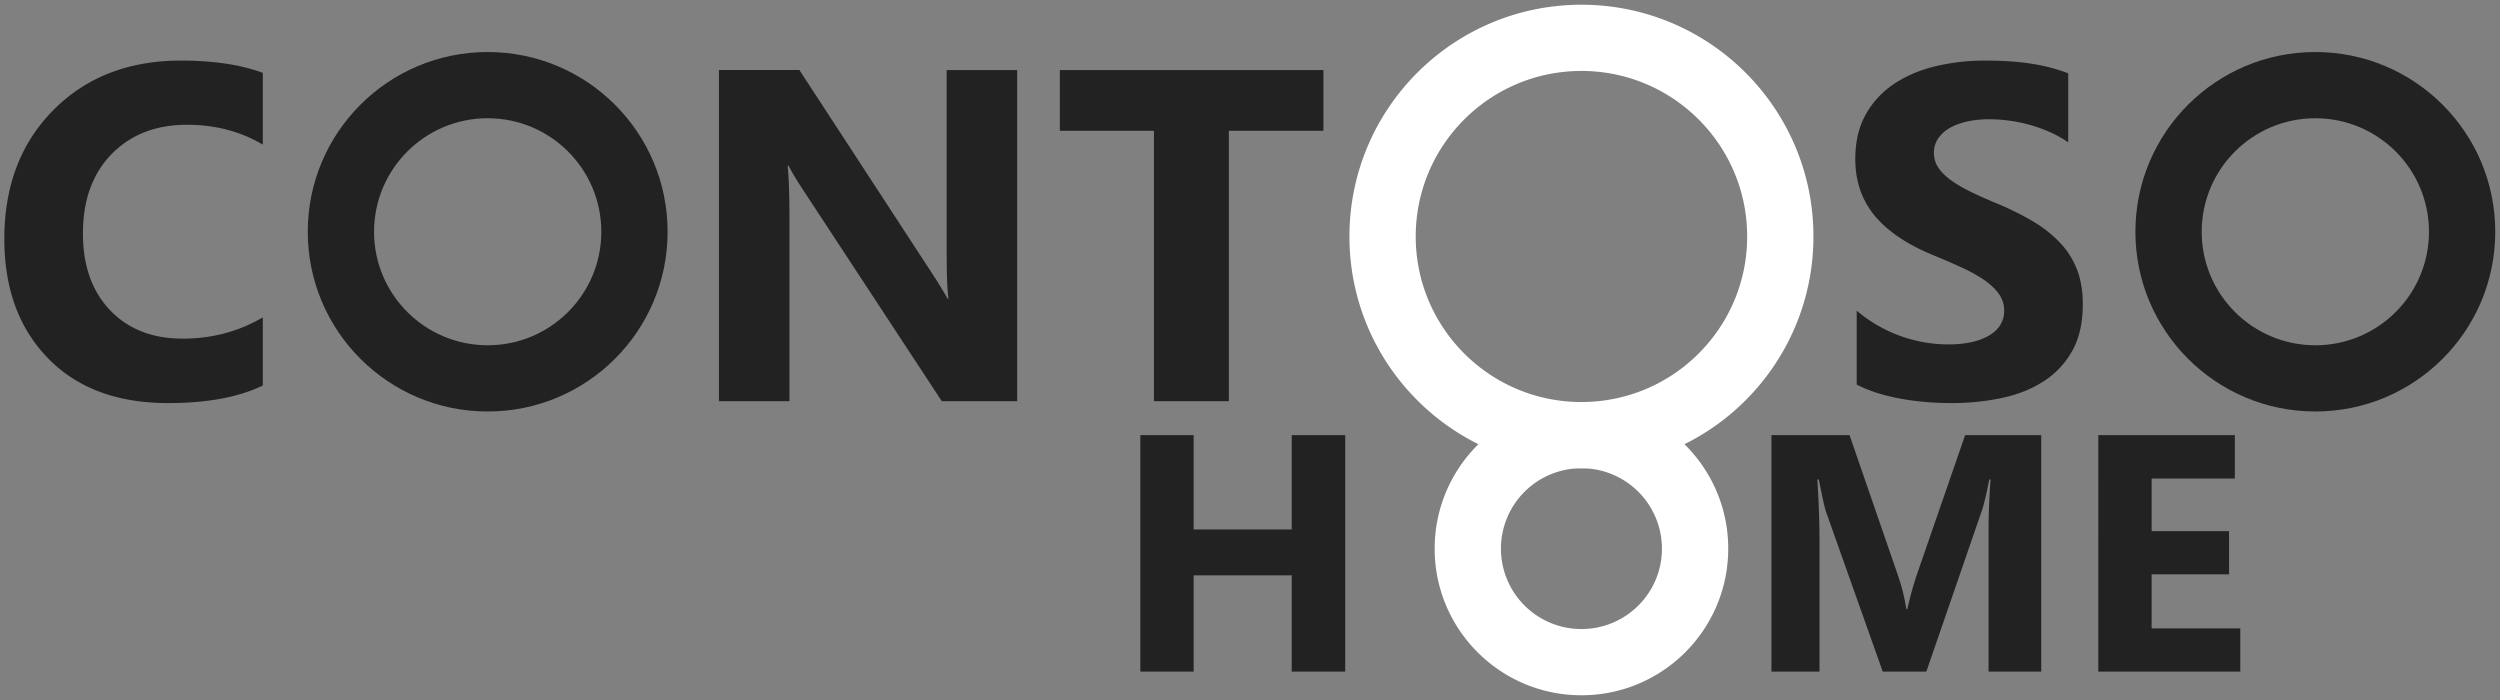 <svg xmlns="http://www.w3.org/2000/svg" width="200" height="56" viewBox="0 0 200 56">
    <rect x="0" y="0" width="200" height="56" fill="#808080" stroke="none"/>
    <g fill="none" fill-rule="evenodd">
        <path fill="#222" fill-rule="nonzero" d="M39.015 32.919c-7.95 0-14.394-6.438-14.394-14.378 0-7.941 6.445-14.379 14.394-14.379 7.95 0 14.394 6.438 14.394 14.379 0 7.94-6.444 14.378-14.394 14.378zm0-5.297c5.02 0 9.091-4.066 9.091-9.081 0-5.016-4.07-9.082-9.09-9.082-5.022 0-9.092 4.066-9.092 9.082 0 5.015 4.07 9.08 9.091 9.08zM185.227 32.919c-7.95 0-14.394-6.438-14.394-14.378 0-7.941 6.445-14.379 14.394-14.379 7.95 0 14.394 6.438 14.394 14.379 0 7.94-6.444 14.378-14.394 14.378zm0-5.297c5.021 0 9.091-4.066 9.091-9.081 0-5.016-4.07-9.082-9.09-9.082-5.021 0-9.092 4.066-9.092 9.082 0 5.015 4.07 9.08 9.091 9.08z"/>
        <path fill="#FFF" fill-rule="nonzero" d="M126.515 37.46c-10.25 0-18.56-8.301-18.56-18.541s8.31-18.54 18.56-18.54c10.25 0 18.56 8.3 18.56 18.54a18.46 18.46 0 0 1-4.228 11.782 18.533 18.533 0 0 1-14.332 6.758zm0-5.298c4.016 0 7.733-1.791 10.239-4.83a13.167 13.167 0 0 0 3.019-8.413c0-7.314-5.936-13.243-13.258-13.243-7.322 0-13.257 5.929-13.257 13.243s5.935 13.243 13.257 13.243z"/>
        <path fill="#FFF" fill-rule="nonzero" d="M126.515 55.622c-6.485 0-11.742-5.252-11.742-11.73 0-6.478 5.257-11.73 11.742-11.73 6.485 0 11.743 5.252 11.743 11.73 0 6.478-5.258 11.73-11.743 11.73zm0-5.298c3.557 0 6.44-2.88 6.44-6.432a6.436 6.436 0 0 0-6.44-6.433 6.436 6.436 0 0 0-6.44 6.433 6.436 6.436 0 0 0 6.44 6.432z"/>
        <path fill="#222" d="M21.025 30.842c-1.936.936-4.464 1.404-7.584 1.404-4.069 0-7.268-1.195-9.599-3.585-2.33-2.39-3.495-5.573-3.495-9.551 0-4.237 1.31-7.674 3.93-10.31s6.02-3.954 10.2-3.954c2.59 0 4.772.327 6.548.98v5.746c-1.776-1.06-3.798-1.59-6.067-1.59-2.49 0-4.5.783-6.03 2.347-1.528 1.564-2.293 3.683-2.293 6.356 0 2.562.721 4.603 2.164 6.124s3.385 2.282 5.826 2.282c2.33 0 4.464-.567 6.4-1.7v5.45zm60.35 1.255h-6.03l-10.93-16.646c-.642-.973-1.086-1.706-1.332-2.199h-.074c.098.936.148 2.365.148 4.286v14.56h-5.642V5.602h6.437l10.524 16.13c.48.726.925 1.447 1.332 2.161h.073c-.098-.616-.147-1.83-.147-3.64V5.604h5.64v26.493zm24.498-21.635h-7.565v21.635h-5.992V10.462h-7.528V5.603h21.085v4.86zm42.663 20.306v-5.913a11.376 11.376 0 0 0 7.305 2.698c.752 0 1.409-.068 1.97-.203.561-.136 1.03-.324 1.406-.564.376-.24.656-.523.841-.85.185-.326.278-.68.278-1.062 0-.517-.148-.98-.444-1.386-.296-.406-.7-.782-1.212-1.127a12.662 12.662 0 0 0-1.821-.997 62.738 62.738 0 0 0-2.275-.98c-2.072-.862-3.616-1.915-4.634-3.159-1.017-1.244-1.525-2.747-1.525-4.508 0-1.38.277-2.565.832-3.556a7.064 7.064 0 0 1 2.266-2.448c.955-.641 2.062-1.112 3.32-1.414a17.076 17.076 0 0 1 3.995-.453c1.38 0 2.604.084 3.67.25a14.45 14.45 0 0 1 2.95.767v5.524a8.923 8.923 0 0 0-1.451-.813 11.511 11.511 0 0 0-1.618-.582 12.356 12.356 0 0 0-3.219-.453c-.678 0-1.294.065-1.85.194-.554.13-1.023.311-1.405.545a2.713 2.713 0 0 0-.888.84 1.99 1.99 0 0 0-.314 1.1c0 .444.117.84.351 1.192.235.35.568.683 1 .998.43.314.955.622 1.571.923.617.302 1.313.613 2.09.933 1.06.444 2.013.915 2.858 1.414a10.157 10.157 0 0 1 2.173 1.69 6.585 6.585 0 0 1 1.387 2.153c.32.806.481 1.746.481 2.817 0 1.478-.28 2.72-.841 3.723a6.828 6.828 0 0 1-2.285 2.439c-.961.622-2.08 1.068-3.357 1.34a19.42 19.42 0 0 1-4.04.406c-1.456 0-2.84-.123-4.153-.37-1.313-.246-2.45-.616-3.412-1.108zM107.616 53.73h-4.279v-7.705h-7.845v7.705h-4.266V34.81h4.266v7.547h7.845v-7.546h4.28V53.73zm55.682 0h-4.213V42.41c0-1.223.053-2.573.158-4.05h-.105c-.22 1.16-.419 1.996-.595 2.506l-4.437 12.864h-3.487l-4.517-12.732c-.123-.343-.321-1.222-.594-2.638h-.12c.115 1.864.172 3.5.172 4.908V53.73h-3.843V34.81h6.247l3.87 11.215c.308.897.533 1.799.674 2.705h.079a27.21 27.21 0 0 1 .753-2.731l3.87-11.188h6.088V53.73zm15.925 0h-11.359V34.81h10.923v3.47h-6.657v4.21h6.194v3.456h-6.194v4.327h7.093v3.457z"/>
    </g>
</svg>
